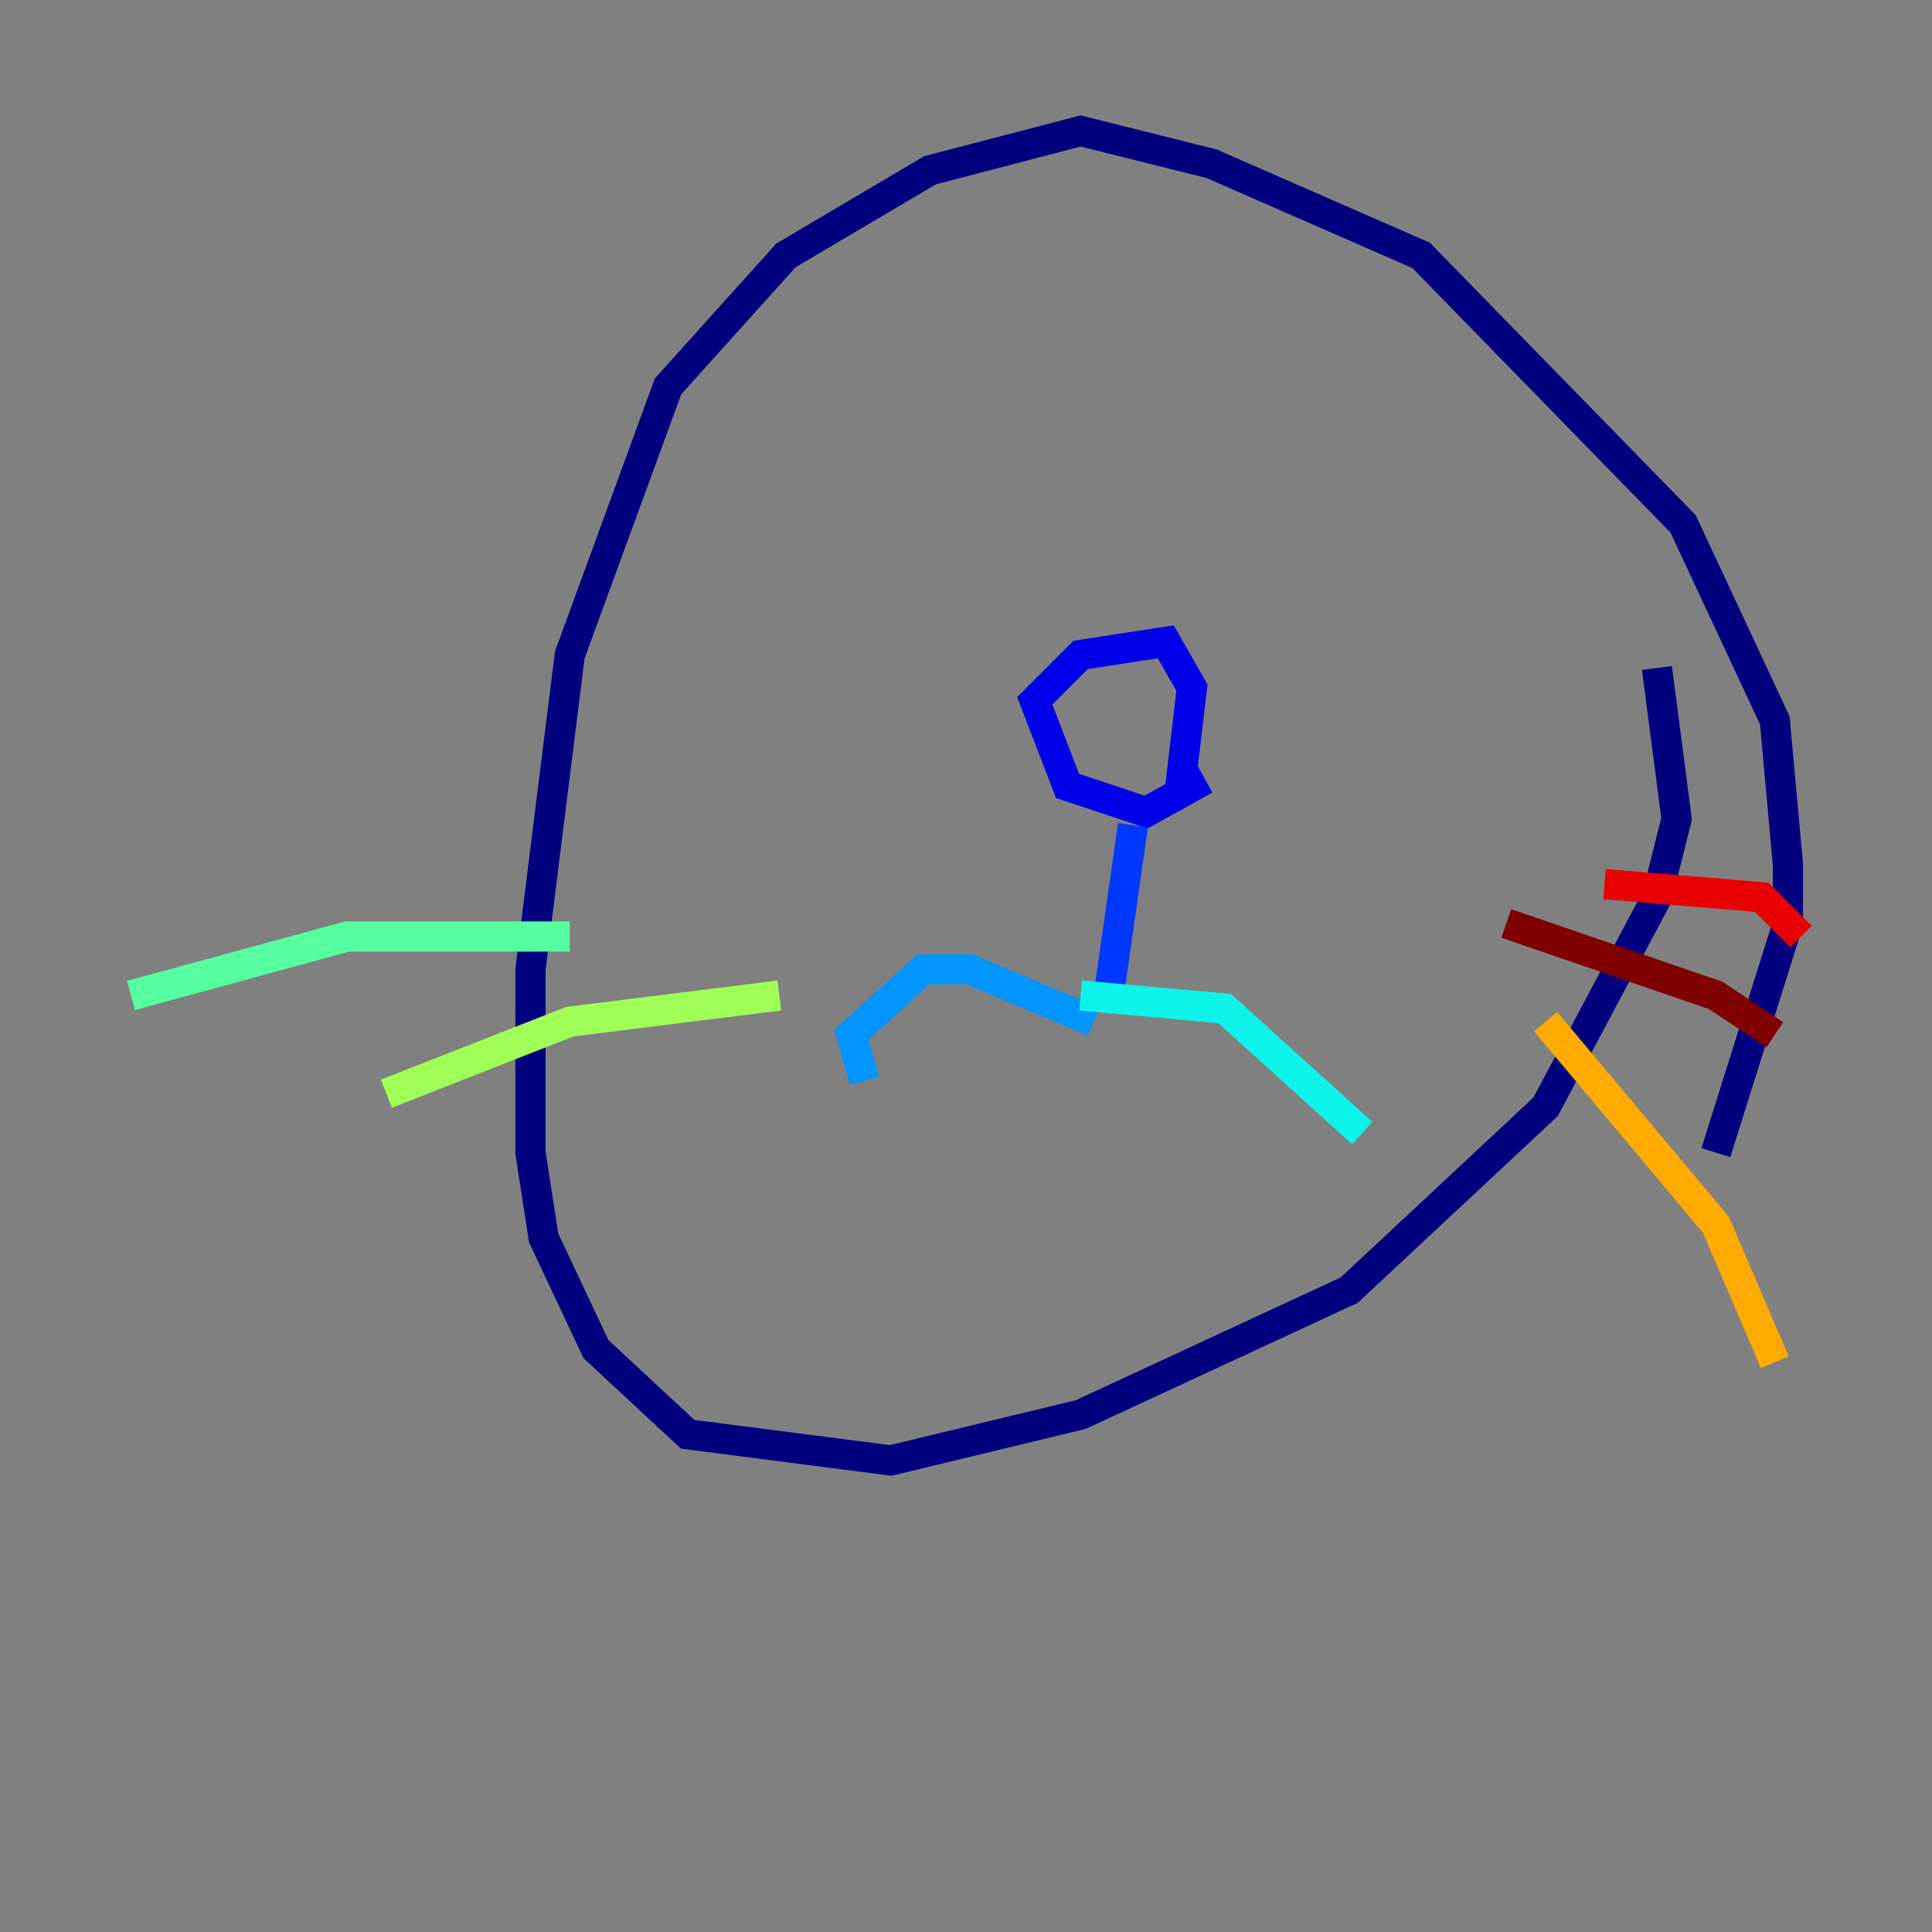 <?xml version="1.0" encoding="utf-8" ?>
<svg baseProfile="tiny" height="128" version="1.2" viewBox="0,0,128,128" width="128" xmlns="http://www.w3.org/2000/svg" xmlns:ev="http://www.w3.org/2001/xml-events" xmlns:xlink="http://www.w3.org/1999/xlink"><rect x="0" y="0" width="128" height="128" fill="#808080" stroke="none"/><defs /><polyline fill="none" points="113.681,76.366 118.454,61.18 118.454,57.275 117.586,47.729 111.512,34.712 94.156,16.922 80.271,10.848 71.593,8.678 61.614,11.281 52.068,16.922 44.258,25.6 37.749,43.39 35.146,64.217 35.146,76.366 36.014,82.007 39.485,89.383 45.559,95.024 59.01,96.759 71.593,93.722 89.383,85.478 102.4,73.329 109.776,59.444 111.078,54.237 109.776,44.258" stroke="#00007f" stroke-width="2" /><polyline fill="none" points="78.102,52.936 78.969,45.559 77.234,42.522 71.593,43.39 68.556,46.427 70.725,52.068 75.932,53.803 79.837,51.634" stroke="#0000e8" stroke-width="2" /><polyline fill="none" points="75.064,54.671 73.329,66.82" stroke="#0038ff" stroke-width="2" /><polyline fill="none" points="72.461,67.688 64.217,64.217 61.18,64.217 56.407,68.556 57.275,71.593" stroke="#0094ff" stroke-width="2" /><polyline fill="none" points="71.593,65.953 81.139,66.82 90.251,75.064" stroke="#0cf4ea" stroke-width="2" /><polyline fill="none" points="37.749,62.047 22.997,62.047 8.678,65.953" stroke="#56ffa0" stroke-width="2" /><polyline fill="none" points="51.634,65.953 37.749,67.688 25.6,72.461" stroke="#a0ff56" stroke-width="2" /><polyline fill="none" points="36.881,74.197 36.881,74.197" stroke="#eaff0c" stroke-width="2" /><polyline fill="none" points="102.4,67.688 113.681,81.139 117.586,90.251" stroke="#ffaa00" stroke-width="2" /><polyline fill="none" points="108.909,65.085 108.909,65.085" stroke="#ff5500" stroke-width="2" /><polyline fill="none" points="106.305,58.576 116.719,59.444 119.322,62.047" stroke="#e80000" stroke-width="2" /><polyline fill="none" points="99.797,61.18 113.681,65.953 117.586,68.556" stroke="#7f0000" stroke-width="2" /></svg>